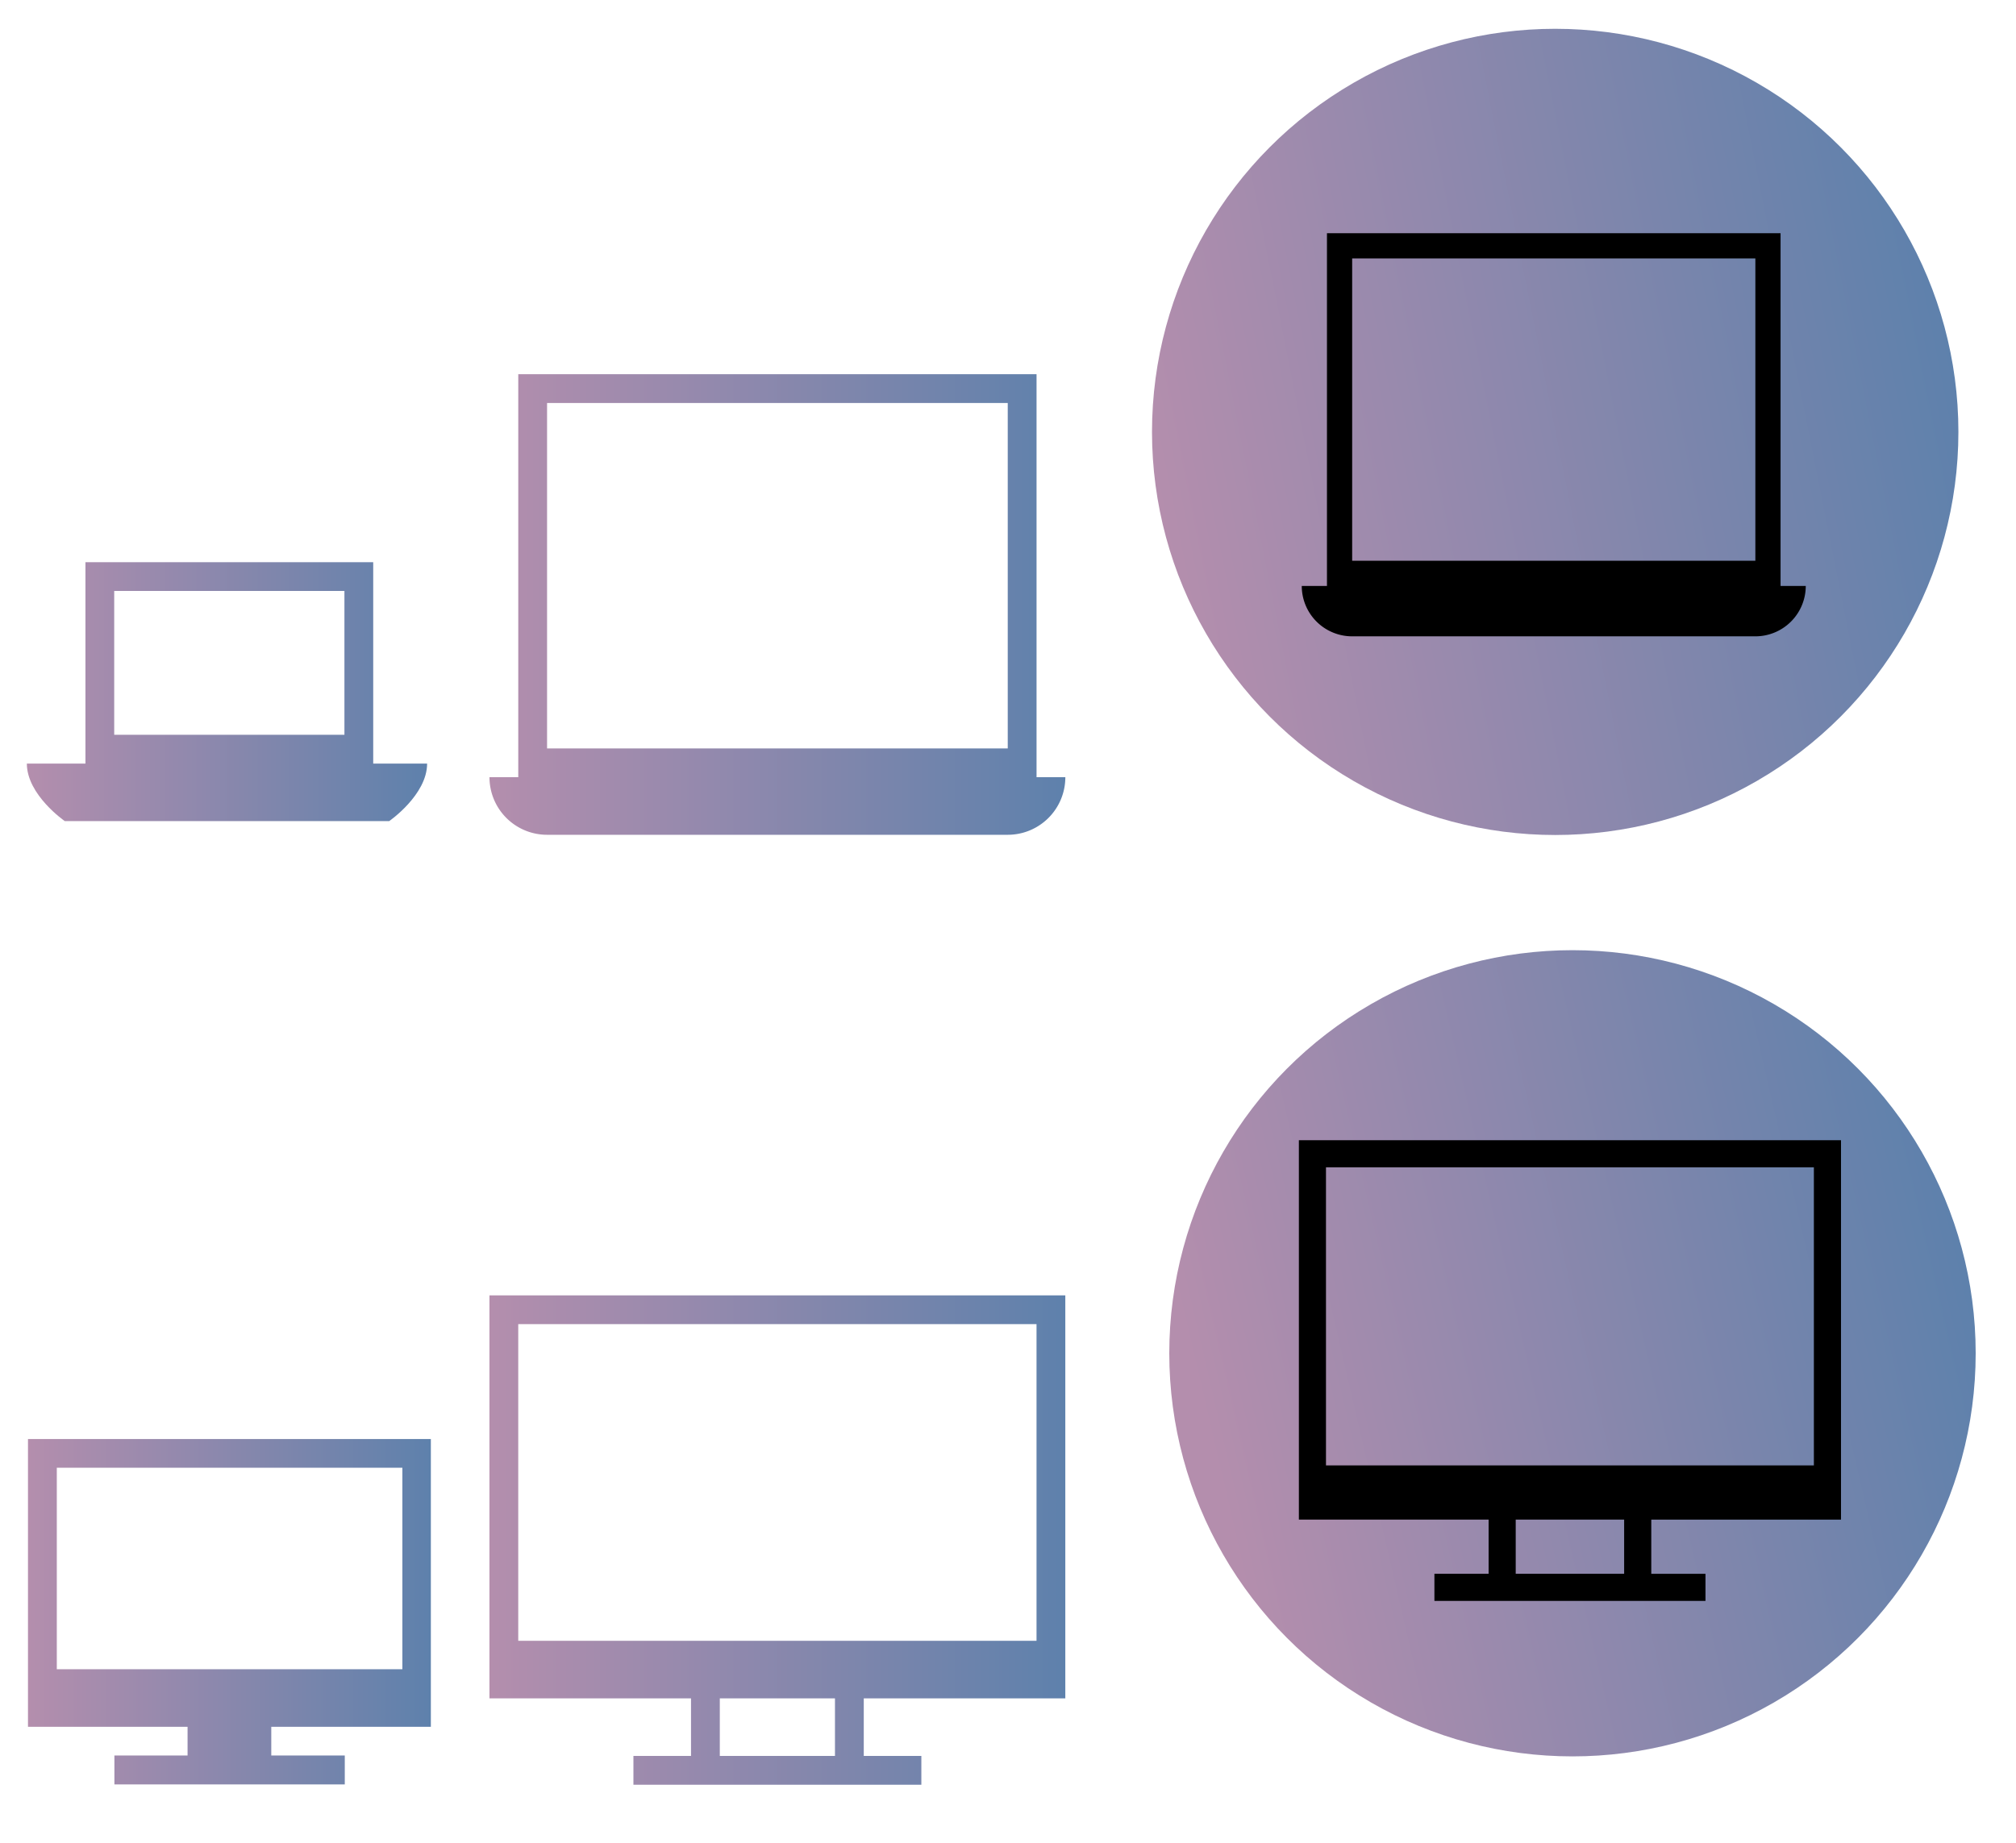 <?xml version="1.0" encoding="UTF-8" standalone="no"?>
<svg
   xmlns:dc="http://purl.org/dc/elements/1.1/"
   xmlns:cc="http://creativecommons.org/ns#"
   xmlns:rdf="http://www.w3.org/1999/02/22-rdf-syntax-ns#"
   xmlns:svg="http://www.w3.org/2000/svg"
   xmlns="http://www.w3.org/2000/svg"
   xmlns:xlink="http://www.w3.org/1999/xlink"
   xmlns:sodipodi="http://sodipodi.sourceforge.net/DTD/sodipodi-0.dtd"
   xmlns:inkscape="http://www.inkscape.org/namespaces/inkscape"
   inkscape:version="0.92.2 5c3e80d, 2017-08-06"
   sodipodi:docname="computer.svg"
   version="1.0"
   height="64"
   width="70"
   id="svg2">
  <sodipodi:namedview
     inkscape:document-rotation="0"
     inkscape:lockguides="false"
     inkscape:snap-smooth-nodes="true"
     inkscape:snap-intersection-paths="true"
     inkscape:snap-nodes="true"
     inkscape:bbox-nodes="true"
     inkscape:snap-bbox-edge-midpoints="true"
     inkscape:snap-bbox="true"
     inkscape:current-layer="svg2"
     inkscape:window-maximized="1"
     inkscape:window-y="0"
     inkscape:window-x="0"
     inkscape:cy="36.879118"
     inkscape:cx="-10.767229"
     inkscape:zoom="3.984375"
     showgrid="false"
     id="namedview24"
     inkscape:window-height="1025"
     inkscape:window-width="1920"
     inkscape:pageshadow="2"
     inkscape:pageopacity="0"
     guidetolerance="10"
     gridtolerance="10"
     objecttolerance="10"
     borderopacity="1"
     bordercolor="#666666"
     pagecolor="#ffffff">
    <inkscape:grid
       originy="-10"
       originx="-10"
       id="grid831"
       type="xygrid" />
  </sodipodi:namedview>
  <defs
     id="defs5">
    <linearGradient
       inkscape:collect="always"
       id="linearGradient847">
      <stop
         style="stop-color:#b48ead;stop-opacity:1"
         offset="0"
         id="stop843" />
      <stop
         style="stop-color:#5e81ac;stop-opacity:1"
         offset="1"
         id="stop845" />
    </linearGradient>
    <style
       type="text/css"
       id="current-color-scheme" />
    <linearGradient
       gradientUnits="userSpaceOnUse"
       y2="9.606"
       x2="133.706"
       y1="15.065"
       x1="106.255"
       id="linearGradient843"
       xlink:href="#linearGradient847"
       inkscape:collect="always" />
    <linearGradient
       gradientUnits="userSpaceOnUse"
       y2="1049.279"
       x2="272.75"
       y1="1049.279"
       x1="247.25"
       id="linearGradient852"
       xlink:href="#linearGradient847"
       inkscape:collect="always" />
    <linearGradient
       gradientUnits="userSpaceOnUse"
       y2="21"
       x2="37"
       y1="21"
       x1="17"
       id="linearGradient860"
       xlink:href="#linearGradient847"
       inkscape:collect="always" />
    <linearGradient
       gradientUnits="userSpaceOnUse"
       y2="53.5"
       x2="37"
       y1="53.5"
       x1="17"
       id="linearGradient876"
       xlink:href="#linearGradient847"
       inkscape:collect="always" />
    <linearGradient
       inkscape:collect="always"
       xlink:href="#linearGradient847"
       id="linearGradient880"
       x1="387.738"
       y1="531.479"
       x2="413.405"
       y2="531.479"
       gradientUnits="userSpaceOnUse" />
    <linearGradient
       inkscape:collect="always"
       xlink:href="#linearGradient847"
       id="linearGradient849"
       gradientUnits="userSpaceOnUse"
       x1="83.012"
       y1="53.067"
       x2="109.159"
       y2="47.01" />
  </defs>
  <g
     id="g865">
    <g
       id="22-22-computer"
       transform="matrix(0.75,0,0,0.75,-273.429,-345.599)">
      <rect
         style="opacity:0.01;fill:#00000f;fill-opacity:0.004;stroke:none"
         id="rect3074"
         width="29.333"
         height="29.333"
         x="385.905"
         y="516.798" />
      <path
         style="fill:url(#linearGradient876);fill-opacity:1.0;stroke:none"
         class="ColorScheme-Text"
         d="m 17,45 v 14 l 7,-3.7e-5 v 2 L 22,61 v 1 h 10 v -1 l -2,-3.7e-5 v -2 L 37,59 V 45 Z m 1,1 H 36 V 57 H 18 Z m 7,13 h 4 v 2 h -4 z"
         transform="matrix(1.333,0,0,1.333,364.571,460.798)"
         id="rect7235" />
    </g>
    <g
       transform="matrix(0.75,0,0,0.75,-168,-765.272)"
       id="22-22-computer-laptop">
      <rect
         style="opacity:0.01;fill:#31363b;fill-opacity:0.004;stroke:none"
         id="rect7292"
         width="29.333"
         height="29.333"
         x="245.333"
         y="1033.696" />
      <path
         style="fill:url(#linearGradient860);fill-opacity:1.0;stroke:none"
         class="ColorScheme-Text"
         d="m 18,13 v 14 h -1 a 2,2 0 0 0 2,2 h 16 a 2,2 0 0 0 2,-2 H 36 V 13 Z m 1,1 H 35 V 26 H 19 Z"
         transform="matrix(1.333,0,0,1.333,224,1020.362)"
         id="rect7296" />
    </g>
    <g
       id="16-16-computer"
       transform="matrix(0.545,0,0,0.545,-210.345,-233.68)">
      <rect
         style="opacity:0.01;fill:#00000f;fill-opacity:0.004;stroke:none"
         id="rect3034"
         width="29.333"
         height="29.333"
         x="385.905"
         y="516.798" />
      <path
         id="path3036"
         style="fill:url(#linearGradient880);fill-opacity:1.0;stroke:none"
         d="m 393.243,540.64 h 14.677 v 1.842 H 393.243 Z m 4.661,-1.827 h 5.333 v 1.827 h -5.333 z m -10.167,-18.339 v 18.339 h 25.667 v -18.339 z m 1.836,1.827 22.016,10e-6 v 12.842 h -22.016 z"
         class="ColorScheme-Text" />
    </g>
    <g
       transform="matrix(0.545,0,0,0.545,-133.819,-547.836)"
       id="16-16-computer-laptop">
      <rect
         style="opacity:0.01;fill:#31363b;fill-opacity:0.004;stroke:none"
         id="rect3042"
         width="29.333"
         height="29.333"
         x="245.333"
         y="1033.696" />
      <path
         class="ColorScheme-Text"
         id="path3044"
         d="m 250.983,1041.029 v 12.833 h -3.733 c 0,2 2.417,3.667 2.417,3.667 h 20.667 c 0,0 2.417,-1.667 2.417,-3.667 h -3.434 v -12.833 z m 1.833,1.833 h 14.667 v 9.167 h -14.667 z"
         style="fill:url(#linearGradient852);fill-opacity:1.0;stroke:none" />
    </g>
    <g
       id="computer-laptop"
       transform="translate(-66,2.5)">
      <rect
         y="-2.5"
         x="104"
         height="32"
         width="32"
         id="rect844"
         style="opacity:0;fill:#9b9c9c;fill-opacity:1;fill-rule:evenodd;stroke:none;stroke-width:2;stroke-linecap:round;stroke-linejoin:round;stroke-miterlimit:4;stroke-dasharray:none;stroke-opacity:1;paint-order:fill markers stroke" />
      <ellipse
         ry="14"
         rx="14"
         cy="12.5"
         cx="120"
         id="path858"
         style="opacity:1;fill:url(#linearGradient843);fill-opacity:1;stroke:none;stroke-width:1.685;stroke-linecap:round;stroke-linejoin:round;stroke-miterlimit:4;stroke-dasharray:none;stroke-opacity:1;paint-order:stroke fill markers" />
      <path
         id="path862"
         d="M 112.075,5.6 V 17.85 H 111.2 a 1.75,1.75 0 0 0 1.75,1.75 h 14 a 1.75,1.75 0 0 0 1.75,-1.75 h -0.875 V 5.6 Z m 0.875,0.875 h 14 V 16.975 h -14 z"
         class="ColorScheme-Text"
         style="color:#31363b;fill:#000000;fill-opacity:1;stroke:none;stroke-width:0.875"
         inkscape:connector-curvature="0" />
    </g>
    <g
       id="computer"
       transform="translate(-41,-3)">
      <rect
         style="opacity:0;fill:#9b9c9c;fill-opacity:1;fill-rule:evenodd;stroke:none;stroke-width:2;stroke-linecap:round;stroke-linejoin:round;stroke-miterlimit:4;stroke-dasharray:none;stroke-opacity:1;paint-order:fill markers stroke"
         id="rect879"
         width="32"
         height="32"
         x="79"
         y="35" />
      <ellipse
         ry="14"
         rx="14"
         style="opacity:1;fill:url(#linearGradient849);fill-opacity:1.0;stroke:none;stroke-width:1.685;stroke-linecap:round;stroke-linejoin:round;stroke-miterlimit:4;stroke-dasharray:none;stroke-opacity:1;paint-order:stroke fill markers"
         id="circle881"
         cx="95.6"
         cy="50" />
      <path
         id="path892"
         d="m 86.1,42.6 v 13.176 l 6.588,-3.4e-5 v 1.882 l -1.882,3.3e-5 V 58.6 h 9.412 v -0.941 l -1.882,-3.3e-5 v -1.882 l 6.588,3.4e-5 V 42.6 Z m 0.941,0.941 H 103.982 V 53.894 H 87.041 Z m 6.588,12.235 h 3.765 v 1.882 h -3.765 z"
         class="ColorScheme-Text"
         style="color:#31363b;fill:#000000;fill-opacity:1;stroke:none;stroke-width:0.941"
         inkscape:connector-curvature="0" />
    </g>
  </g>
</svg>

